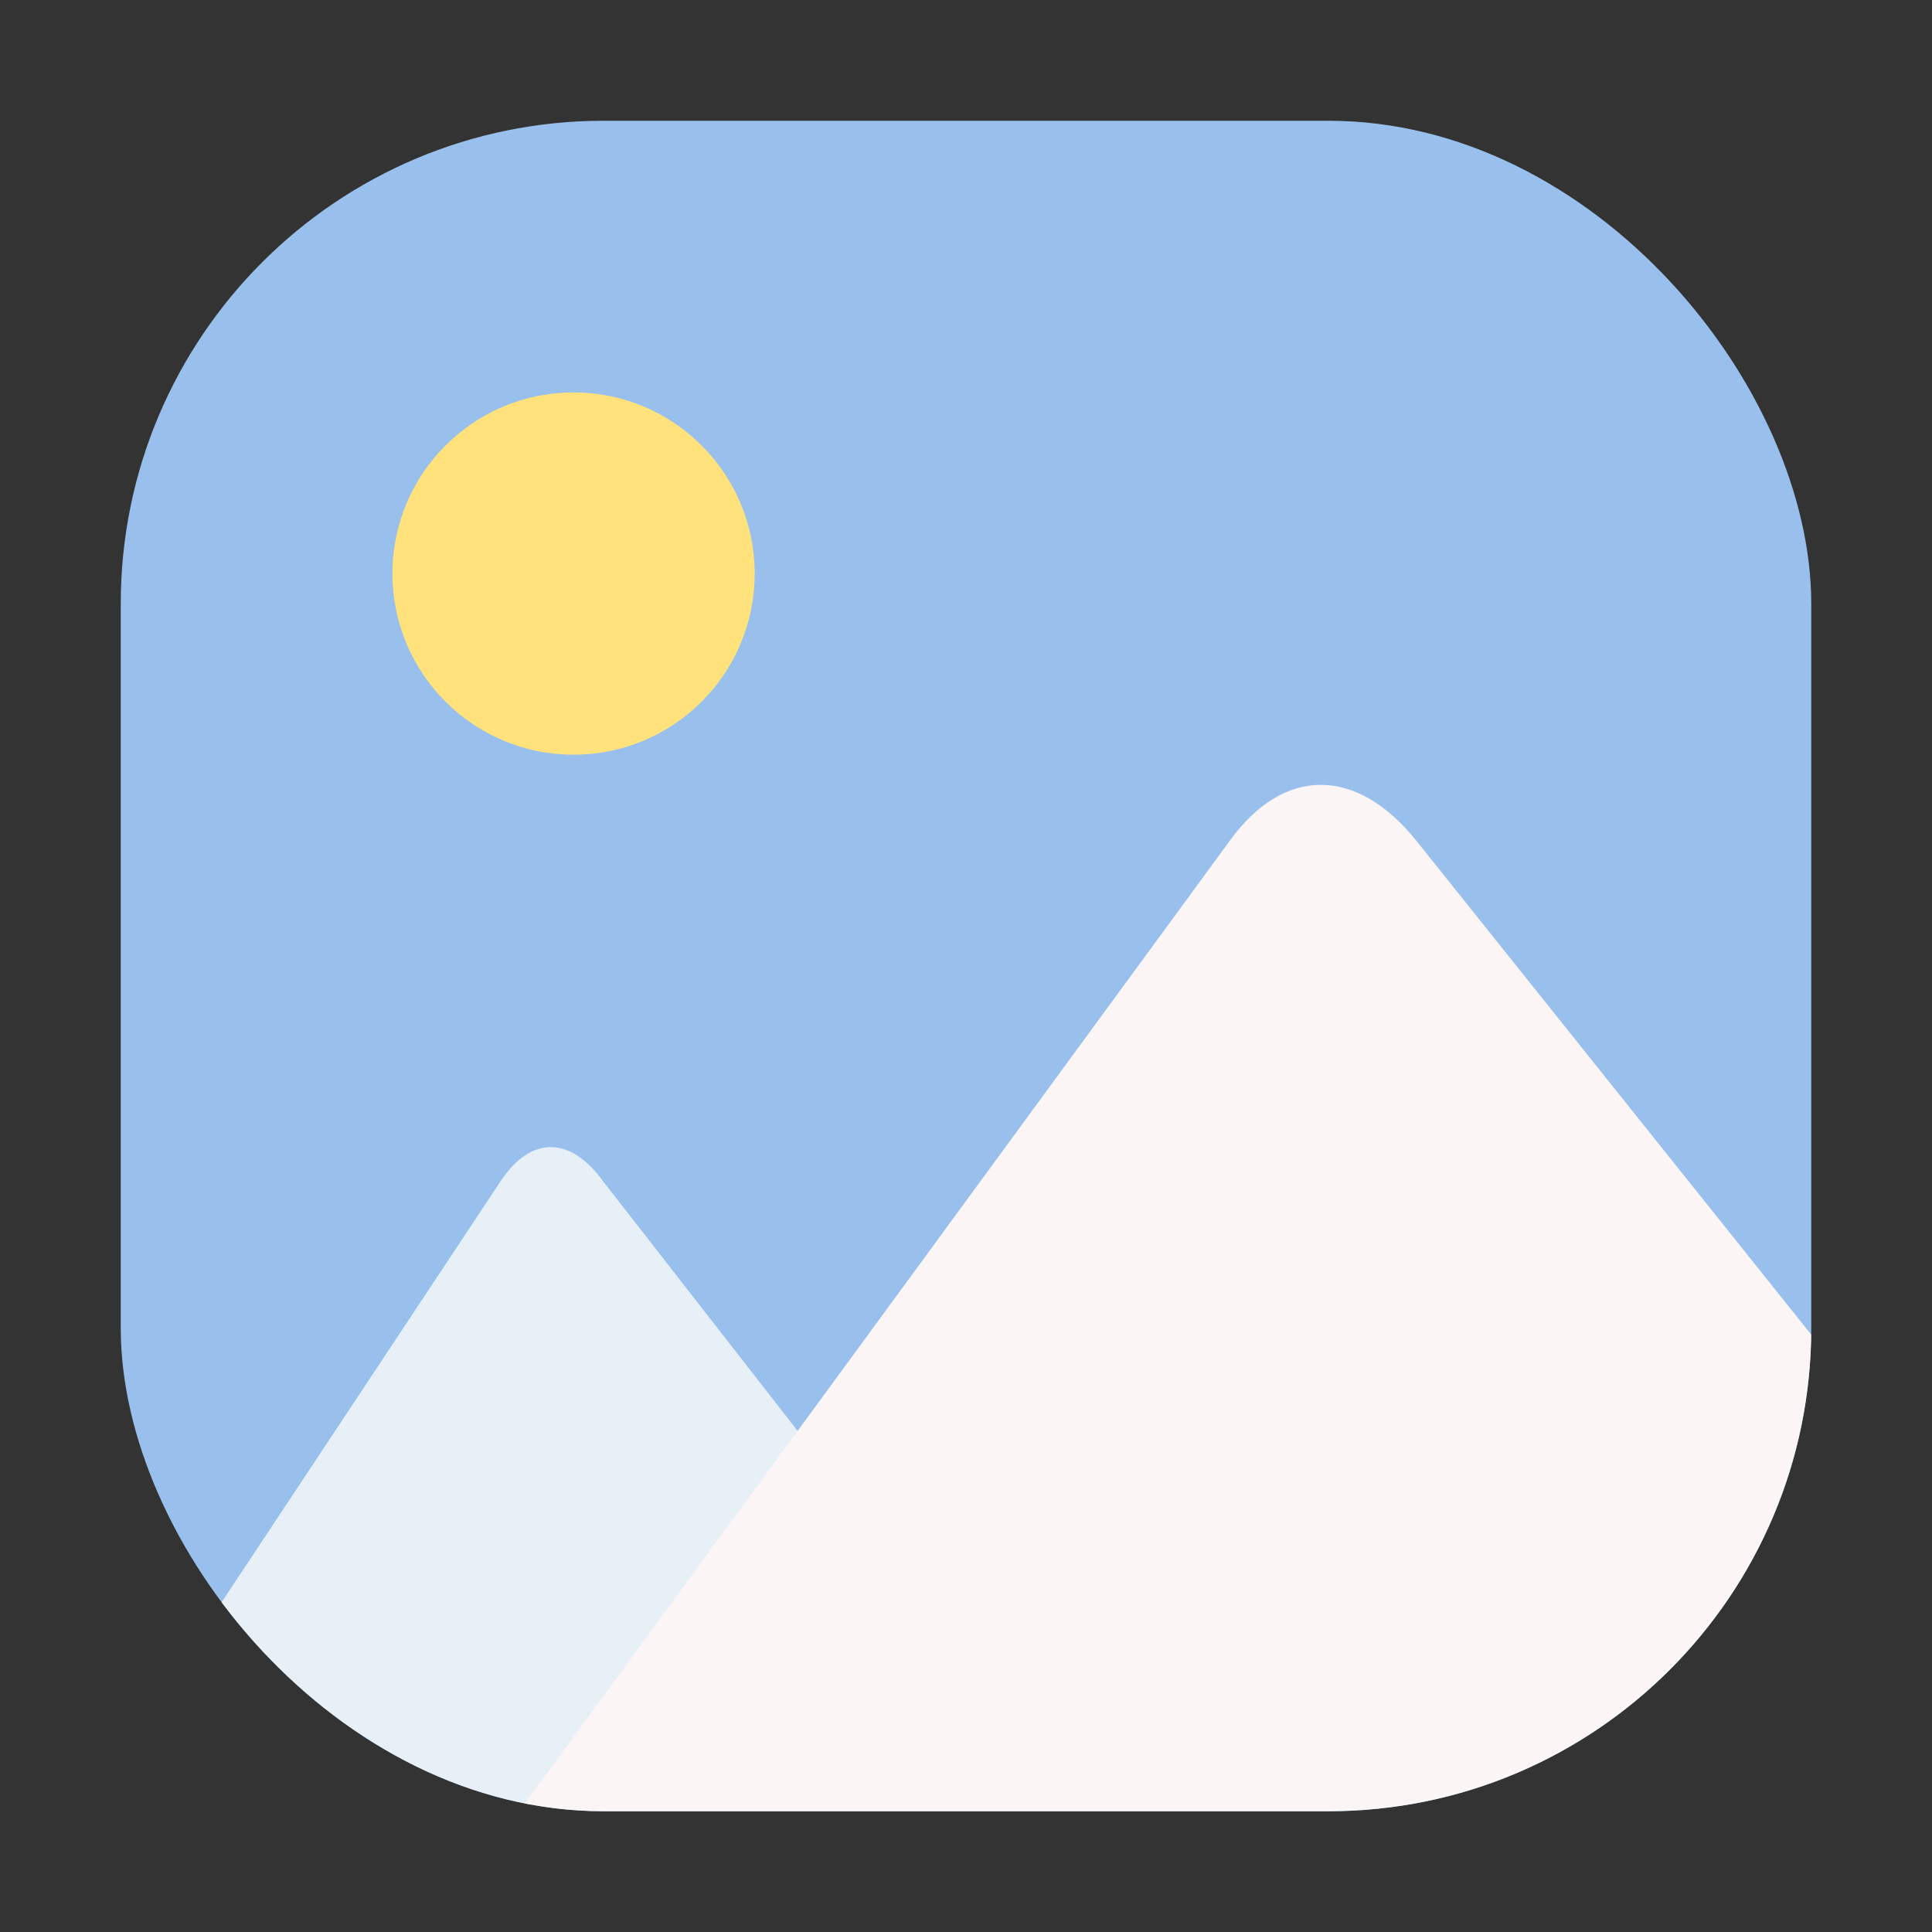 <svg width="64" height="64" viewBox="0 0 64 64" fill="none" xmlns="http://www.w3.org/2000/svg">
<rect x="0" y="0" width="64" height="64" fill="#333333" stroke="none"/>
<rect x="4" y="4" width="56" height="56" rx="16" fill="#99C0ED"/>
<g clip-path="url(#clip0_129_36)">
<circle cx="19" cy="19" r="6" fill="#FFE27C"/>
<path d="M16.582 39.131L4 58.118C5.109 59.637 6.548 60.869 8.203 61.717C9.857 62.564 11.681 63.004 13.53 63H15.232L26.5 47.5L19.995 39.154C18.887 37.61 17.577 37.628 16.582 39.131Z" fill="#E7F0F7"/>
<path d="M40.765 27.814L15 63H47.694C49.311 63.004 50.912 62.696 52.407 62.095C53.901 61.494 55.259 60.611 56.402 59.497C57.546 58.383 58.452 57.06 59.069 55.604C59.687 54.148 60.003 52.587 60 51.011V44.212L46.932 27.868C44.936 25.37 42.527 25.402 40.765 27.814Z" fill="#FBF5F5"/>
</g>
<defs>
<clipPath id="clip0_129_36">
<rect x="4" y="4" width="56" height="56" rx="16" fill="white"/>
</clipPath>
</defs>
</svg>

